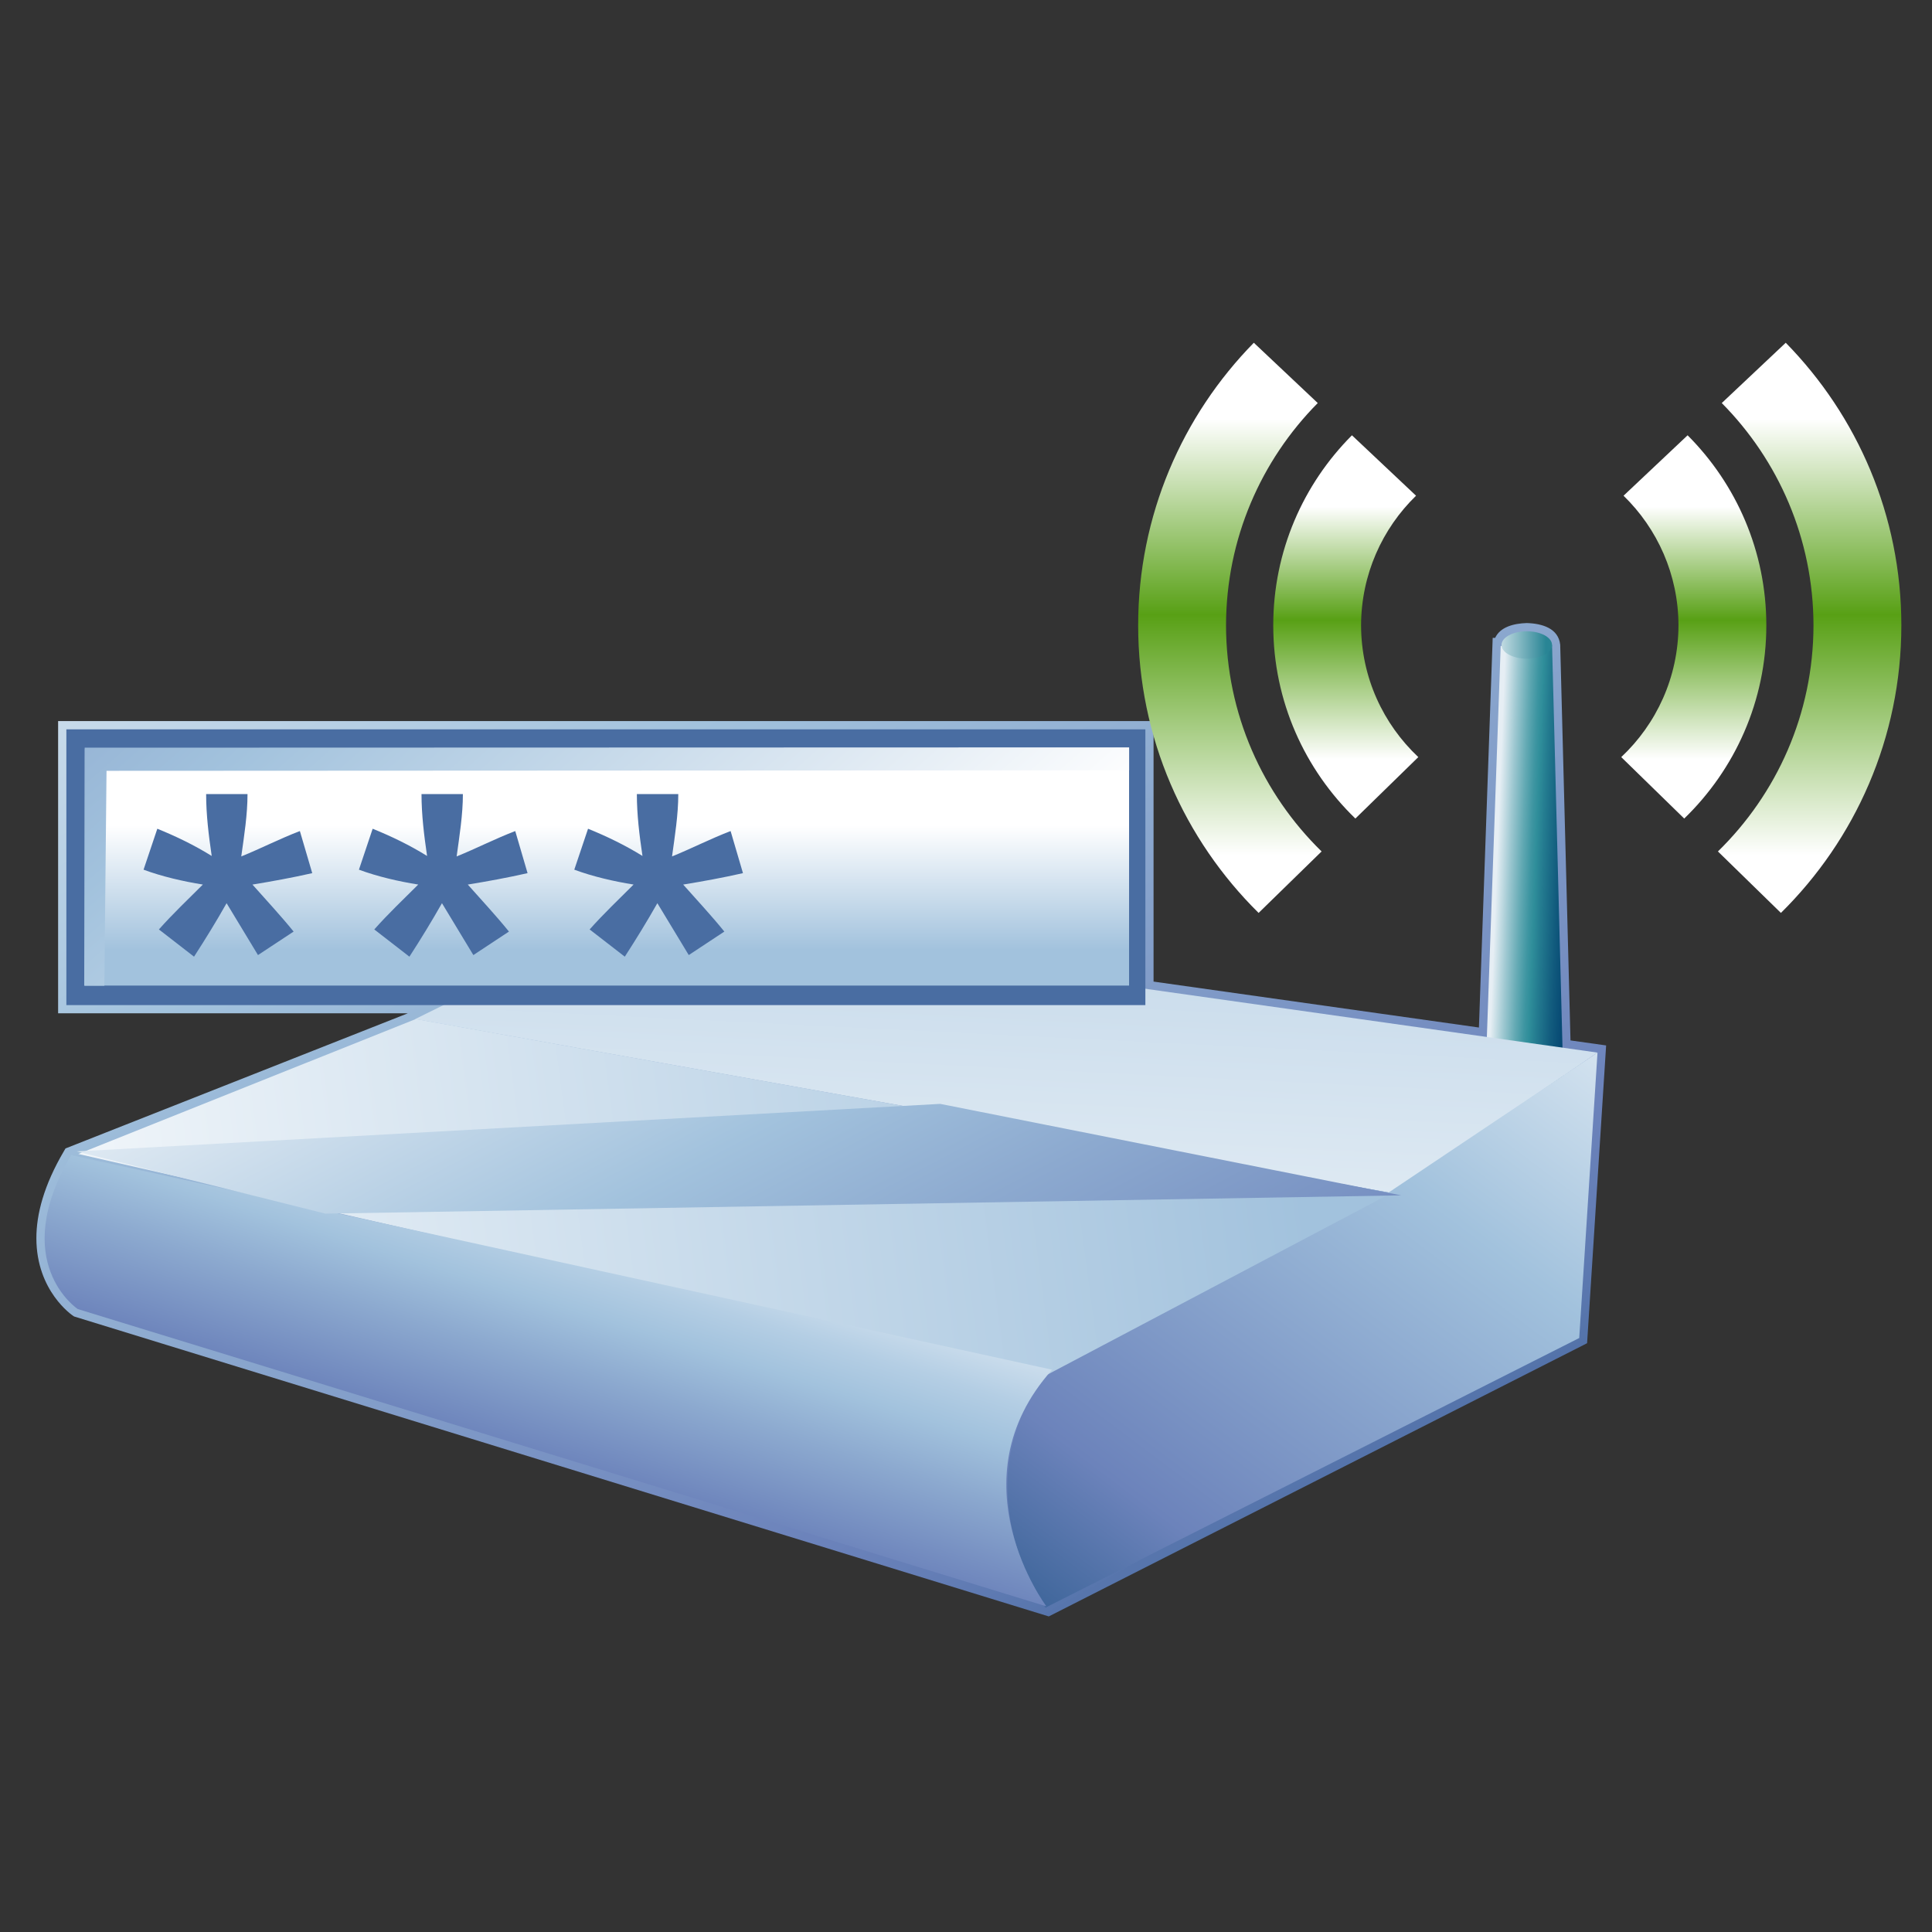 <?xml version="1.0" encoding="UTF-8"?>
<!DOCTYPE svg PUBLIC "-//W3C//DTD SVG 1.1 Tiny//EN" "http://www.w3.org/Graphics/SVG/1.1/DTD/svg11-tiny.dtd">
<svg baseProfile="tiny" height="88.002px" version="1.1" viewBox="0 0 88 88.002" width="88px" x="0px" xmlns="http://www.w3.org/2000/svg" xmlns:xlink="http://www.w3.org/1999/xlink" y="0px">
<rect x="0" y="0" width="88" height="88.002" fill="#333333" stroke="none"/>
<g>
<g>
<linearGradient gradientUnits="userSpaceOnUse" id="SVGID_1_" x1="13.952" x2="62.285" y1="3.08" y2="90.078">
<stop offset="0" style="stop-color:#FFFFFF"/>
<stop offset="0.114" style="stop-color:#E0EAF3"/>
<stop offset="0.35" style="stop-color:#A2C2DD"/>
<stop offset="0.482" style="stop-color:#8CA9CF"/>
<stop offset="0.7" style="stop-color:#6C83BB"/>
<stop offset="0.746" style="stop-color:#637DB5"/>
<stop offset="0.819" style="stop-color:#4C6EA4"/>
<stop offset="0.91" style="stop-color:#265689"/>
<stop offset="0.989" style="stop-color:#003D6D"/>
<stop offset="1" style="stop-color:#003D6D"/>
</linearGradient>
<path d="M3.378,59.965l-0.042-0.027c-0.044-0.028-1.676-1.126-1.679-3.534l0,0    c-0.002-1.087,0.335-2.409,1.261-3.982l0,0l0.066-0.112l15.591-6.155H2.647V32.845h49.896V44.71l14.82,2.092l0.627-17.747    l0.113-0.002c0.23-0.496,0.844-0.656,1.439-0.674l0,0c0.709,0.021,1.443,0.243,1.523,0.987l0,0l0.469,18.024l1.623,0.228    l-0.867,13.563L72.1,61.278c-0.004,0.003-24.33,12.348-24.33,12.348L3.378,59.965L3.378,59.965z" fill="url(#SVGID_1_)"/>
</g>
<g>
<linearGradient gradientTransform="matrix(1 0 0 -1 102.52 -34.127)" gradientUnits="userSpaceOnUse" id="SVGID_2_" x1="-34.509" x2="-30.529" y1="-77.614" y2="-77.771">
<stop offset="0" style="stop-color:#E6EEF4"/>
<stop offset="0.149" style="stop-color:#9EC8D1"/>
<stop offset="0.288" style="stop-color:#62A9B3"/>
<stop offset="0.39" style="stop-color:#3D95A1"/>
<stop offset="0.444" style="stop-color:#2F8E9A"/>
<stop offset="0.524" style="stop-color:#247C90"/>
<stop offset="0.699" style="stop-color:#115A7D"/>
<stop offset="0.843" style="stop-color:#044571"/>
<stop offset="0.938" style="stop-color:#003D6D"/>
<stop offset="1" style="stop-color:#003D6D"/>
</linearGradient>
<path d="M68.354,29.424l-0.967,27.342c0.75,0.906,2.5,1.906,4.002-0.594l-0.695-26.795L68.354,29.424z" fill="url(#SVGID_2_)"/>
<linearGradient gradientTransform="matrix(1 0 0 -1 102.52 -34.127)" gradientUnits="userSpaceOnUse" id="SVGID_3_" x1="-58.213" x2="-55.547" y1="-112.418" y2="-58.255">
<stop offset="0" style="stop-color:#FFFFFF"/>
<stop offset="0.15" style="stop-color:#FFFFFF"/>
<stop offset="1" style="stop-color:#A2C2DD"/>
</linearGradient>
<polygon fill="url(#SVGID_3_)" points="28.498,41.695 72.764,47.944 63.377,54.338 18.912,46.416   "/>
<linearGradient gradientTransform="matrix(1 0 0 -1 102.52 -34.127)" gradientUnits="userSpaceOnUse" id="SVGID_4_" x1="-26.039" x2="-58.373" y1="-73.732" y2="-116.732">
<stop offset="0" style="stop-color:#FFFFFF"/>
<stop offset="0.35" style="stop-color:#A2C2DD"/>
<stop offset="0.7" style="stop-color:#6C83BB"/>
<stop offset="1" style="stop-color:#003D6D"/>
</linearGradient>
<path d="M47.624,73.223c0,0-4.012-5.483,0.135-10.7l15.484-8.201l9.521-6.377l-0.832,13L47.624,73.223z" fill="url(#SVGID_4_)"/>
<linearGradient gradientTransform="matrix(6.764 0.001 0.001 -6.764 6024.63 2108.627)" gradientUnits="userSpaceOnUse" id="SVGID_5_" x1="-892.161" x2="-882.011" y1="302.651" y2="304">
<stop offset="0" style="stop-color:#FFFFFF"/>
<stop offset="0.05" style="stop-color:#FFFFFF"/>
<stop offset="1" style="stop-color:#A2C2DD"/>
</linearGradient>
<polygon fill="url(#SVGID_5_)" points="63.377,54.338 18.937,46.416 3.566,52.561 47.709,62.612   "/>
<linearGradient gradientTransform="matrix(1 0 0 -1 102.52 -34.127)" gradientUnits="userSpaceOnUse" id="SVGID_6_" x1="-73.894" x2="-80.394" y1="-86.283" y2="-107.282">
<stop offset="0" style="stop-color:#FFFFFF"/>
<stop offset="0.092" style="stop-color:#E4EDF5"/>
<stop offset="0.271" style="stop-color:#B4CEE4"/>
<stop offset="0.36" style="stop-color:#A2C2DD"/>
<stop offset="0.479" style="stop-color:#8CA9CF"/>
<stop offset="0.674" style="stop-color:#6C83BB"/>
<stop offset="0.72" style="stop-color:#637DB5"/>
<stop offset="0.792" style="stop-color:#4C6EA4"/>
<stop offset="0.882" style="stop-color:#265689"/>
<stop offset="0.961" style="stop-color:#003D6D"/>
<stop offset="1" style="stop-color:#003D6D"/>
</linearGradient>
<path d="M47.922,62.389l-44.68-9.775c-2.888,4.902,0.301,7.012,0.301,7.012l44.118,13.541    C47.661,73.166,43.385,67.467,47.922,62.389z" fill="url(#SVGID_6_)"/>
<linearGradient gradientTransform="matrix(5.328 0 0 2.89 5015.383 -1369.554)" gradientUnits="userSpaceOnUse" id="SVGID_7_" x1="-928.543" x2="-928.111" y1="484.126" y2="484.126">
<stop offset="0" style="stop-color:#D6E6EC"/>
<stop offset="1" style="stop-color:#298595"/>
</linearGradient>
<ellipse cx="69.543" cy="29.378" fill="url(#SVGID_7_)" rx="1.15" ry="0.624"/>
</g>
<linearGradient gradientTransform="matrix(0 -1 -1 0 -301.831 -496.997)" gradientUnits="userSpaceOnUse" id="SVGID_8_" x1="-531.576" x2="-520.076" y1="-363.129" y2="-363.129">
<stop offset="0" style="stop-color:#FFFFFF"/>
<stop offset="0.551" style="stop-color:#58A015"/>
<stop offset="1" style="stop-color:#FFFFFF"/>
</linearGradient>
<path d="M61.995,28.484c0.006-2.316,0.965-4.407,2.504-5.905l-2.92-2.752   c-2.213,2.218-3.584,5.277-3.584,8.657c0,3.457,1.438,6.572,3.74,8.8l2.867-2.799C63.004,32.981,62,30.854,61.995,28.484z" fill="url(#SVGID_8_)"/>
<linearGradient gradientTransform="matrix(0 -1 -1 0 -301.831 -496.997)" gradientUnits="userSpaceOnUse" id="SVGID_9_" x1="-535.952" x2="-516.077" y1="-357.851" y2="-357.851">
<stop offset="0" style="stop-color:#FFFFFF"/>
<stop offset="0.551" style="stop-color:#58A015"/>
<stop offset="1" style="stop-color:#FFFFFF"/>
</linearGradient>
<path d="M55.844,28.485c0.006-3.952,1.602-7.526,4.178-10.127l-2.912-2.746   c-3.254,3.317-5.266,7.858-5.268,12.873c0.002,5.127,2.104,9.76,5.486,13.097l2.869-2.8C57.52,36.168,55.85,32.525,55.844,28.485z" fill="url(#SVGID_9_)"/>
<linearGradient gradientTransform="matrix(0 -1 1 0 -522.35 -496.997)" gradientUnits="userSpaceOnUse" id="SVGID_10_" x1="-531.576" x2="-520.076" y1="599.499" y2="599.499">
<stop offset="0" style="stop-color:#FFFFFF"/>
<stop offset="0.551" style="stop-color:#58A015"/>
<stop offset="1" style="stop-color:#FFFFFF"/>
</linearGradient>
<path d="M76.452,28.484c-0.004-2.316-0.963-4.407-2.502-5.905l2.918-2.752   c2.215,2.218,3.584,5.277,3.586,8.657c-0.002,3.457-1.439,6.572-3.74,8.8l-2.869-2.799C75.444,32.981,76.448,30.854,76.452,28.484z   " fill="url(#SVGID_10_)"/>
<linearGradient gradientTransform="matrix(0 -1 1 0 -522.35 -496.997)" gradientUnits="userSpaceOnUse" id="SVGID_11_" x1="-535.952" x2="-516.077" y1="604.776" y2="604.776">
<stop offset="0" style="stop-color:#FFFFFF"/>
<stop offset="0.551" style="stop-color:#58A015"/>
<stop offset="1" style="stop-color:#FFFFFF"/>
</linearGradient>
<path d="M82.602,28.485c-0.006-3.952-1.602-7.526-4.178-10.127l2.914-2.746   c3.252,3.317,5.264,7.858,5.266,12.873c-0.002,5.127-2.104,9.76-5.486,13.097l-2.869-2.8   C80.926,36.168,82.596,32.525,82.602,28.485z" fill="url(#SVGID_11_)"/>
<g>
<rect fill="#496DA2" height="12.56" width="49.147" x="3.023" y="33.221"/>
<linearGradient gradientUnits="userSpaceOnUse" id="SVGID_12_" x1="27.648" x2="27.648" y1="37.598" y2="43.265">
<stop offset="0" style="stop-color:#FFFFFF"/>
<stop offset="1" style="stop-color:#A2C2DD"/>
</linearGradient>
<rect fill="url(#SVGID_12_)" height="10.773" width="47.559" x="3.869" y="34.119"/>
<linearGradient gradientUnits="userSpaceOnUse" id="SVGID_13_" x1="36.299" x2="-16.536" y1="49.34" y2="-10.828">
<stop offset="0" style="stop-color:#FFFFFF"/>
<stop offset="0.114" style="stop-color:#E0EAF3"/>
<stop offset="0.35" style="stop-color:#A2C2DD"/>
<stop offset="0.482" style="stop-color:#8CA9CF"/>
<stop offset="0.7" style="stop-color:#6C83BB"/>
<stop offset="0.746" style="stop-color:#637DB5"/>
<stop offset="0.819" style="stop-color:#4C6EA4"/>
<stop offset="0.91" style="stop-color:#265689"/>
<stop offset="0.989" style="stop-color:#003D6D"/>
<stop offset="1" style="stop-color:#003D6D"/>
</linearGradient>
<polygon fill="url(#SVGID_13_)" points="51.43,34.042 3.857,34.056 3.836,44.899 4.754,44.899 4.852,35.11 51.43,35.087   "/>
<path d="M8.838,43.575c-0.533-0.414-1.066-0.826-1.6-1.24c0.635-0.716,1.326-1.369,2.002-2.045    c-0.895-0.143-1.852-0.363-2.701-0.677c0.209-0.622,0.418-1.243,0.627-1.865c0.855,0.347,1.691,0.751,2.477,1.24    c-0.137-0.933-0.254-1.876-0.254-2.819c0.629,0,1.258,0,1.885,0c0,0.948-0.154,1.904-0.285,2.841    c0.898-0.364,1.762-0.81,2.67-1.156c0.188,0.64,0.375,1.278,0.563,1.917c-0.902,0.204-1.813,0.371-2.723,0.52    c0.629,0.71,1.277,1.404,1.875,2.141c-0.541,0.355-1.082,0.713-1.623,1.07c-0.477-0.788-0.951-1.575-1.43-2.363    C9.854,41.966,9.355,42.777,8.838,43.575" fill="#496DA2"/>
<path d="M18.648,43.575c-0.533-0.414-1.068-0.826-1.6-1.24c0.635-0.716,1.324-1.369,2.002-2.045    c-0.895-0.143-1.852-0.363-2.701-0.677c0.209-0.622,0.416-1.243,0.625-1.865c0.857,0.347,1.693,0.751,2.479,1.24    c-0.137-0.933-0.254-1.876-0.254-2.819c0.627,0,1.256,0,1.885,0c0,0.948-0.156,1.904-0.285,2.841    c0.898-0.364,1.762-0.81,2.67-1.156c0.188,0.64,0.375,1.278,0.561,1.917c-0.902,0.204-1.811,0.371-2.723,0.52    c0.629,0.71,1.279,1.404,1.875,2.141c-0.539,0.355-1.08,0.713-1.621,1.07c-0.477-0.788-0.953-1.575-1.43-2.363    C19.662,41.966,19.166,42.777,18.648,43.575" fill="#496DA2"/>
<path d="M28.459,43.575c-0.535-0.414-1.068-0.826-1.602-1.24c0.637-0.716,1.326-1.369,2.002-2.045    c-0.895-0.143-1.852-0.363-2.701-0.677c0.211-0.622,0.418-1.243,0.627-1.865c0.855,0.347,1.691,0.751,2.479,1.24    c-0.139-0.933-0.256-1.876-0.256-2.819c0.629,0,1.258,0,1.887,0c0,0.948-0.156,1.904-0.285,2.841    c0.896-0.364,1.762-0.81,2.668-1.156c0.189,0.64,0.375,1.278,0.563,1.917c-0.902,0.204-1.811,0.371-2.723,0.52    c0.629,0.71,1.279,1.404,1.875,2.141c-0.541,0.355-1.08,0.713-1.621,1.07c-0.477-0.788-0.953-1.575-1.43-2.363    C29.473,41.966,28.975,42.777,28.459,43.575" fill="#496DA2"/>
</g>
<linearGradient gradientUnits="userSpaceOnUse" id="SVGID_14_" x1="23.43" x2="50.763" y1="33.988" y2="85.988">
<stop offset="0" style="stop-color:#FFFFFF"/>
<stop offset="0.114" style="stop-color:#E0EAF3"/>
<stop offset="0.35" style="stop-color:#A2C2DD"/>
<stop offset="0.482" style="stop-color:#8CA9CF"/>
<stop offset="0.7" style="stop-color:#6C83BB"/>
<stop offset="0.746" style="stop-color:#637DB5"/>
<stop offset="0.819" style="stop-color:#4C6EA4"/>
<stop offset="0.91" style="stop-color:#265689"/>
<stop offset="0.989" style="stop-color:#003D6D"/>
<stop offset="1" style="stop-color:#003D6D"/>
</linearGradient>
<polygon fill="url(#SVGID_14_)" points="14.825,55.28 63.825,54.447 42.825,50.28 3.492,52.446  "/>
</g>
</svg>
